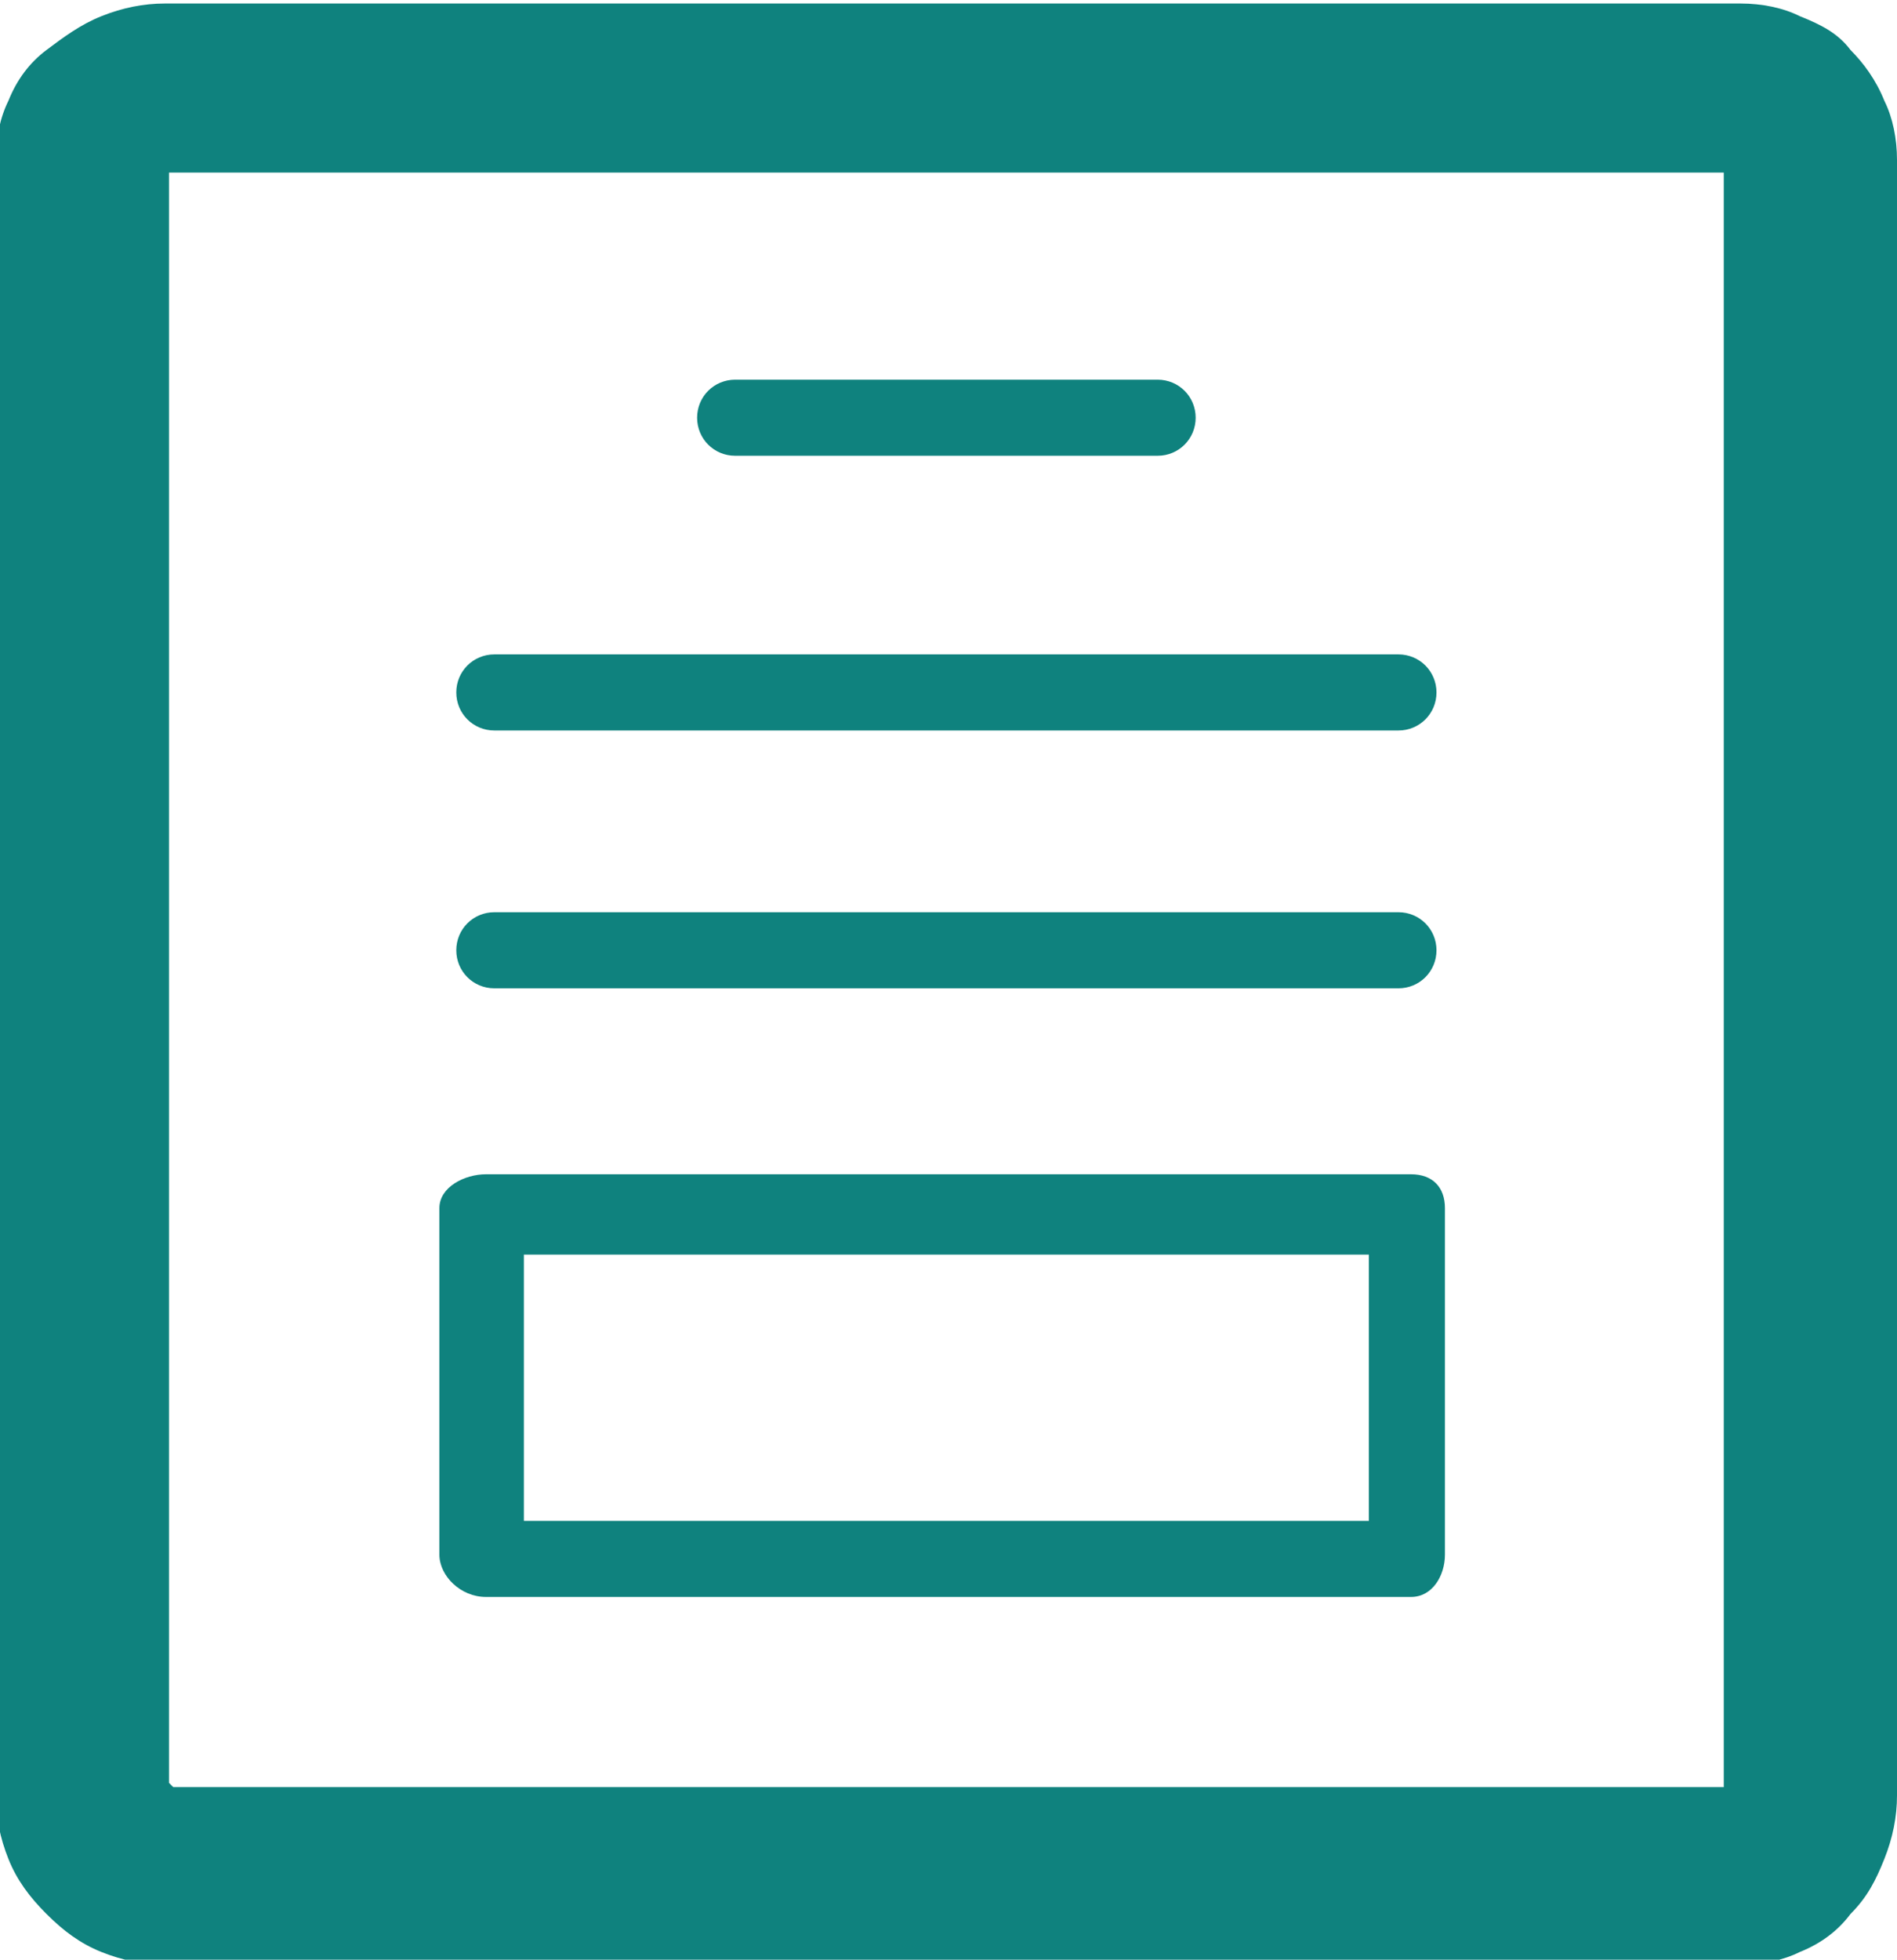 <?xml version="1.0" encoding="UTF-8"?>
<!DOCTYPE svg PUBLIC "-//W3C//DTD SVG 1.1//EN" "http://www.w3.org/Graphics/SVG/1.1/DTD/svg11.dtd">
<!-- Creator: CorelDRAW 2017 -->
<svg xmlns="http://www.w3.org/2000/svg" xml:space="preserve" width="0.245in" height="0.253in" version="1.1" style="shape-rendering:geometricPrecision; text-rendering:geometricPrecision; image-rendering:optimizeQuality; fill-rule:evenodd; clip-rule:evenodd"
viewBox="0 0 4.49 4.62"
 xmlns:xlink="http://www.w3.org/1999/xlink">
 <defs>
  <style type="text/css">
   <![CDATA[
    .fil0 {fill:#0f827e}
   ]]>
  </style>
 </defs>
 <g id="Layer_x0020_1">
  <path class="fil0" d="M3.24 3.59l-2 0 0 -0.63 2 0 0 0.63 0 0zm-0.5 -2.7l-1 0c-0.05,0 -0.09,0.04 -0.09,0.09 0,0.05 0.04,0.09 0.09,0.09l1 -0c0.05,0 0.09,-0.04 0.09,-0.09 0,-0.05 -0.04,-0.09 -0.09,-0.09zm0.57 0.65l-2.14 0c-0.05,0 -0.09,0.04 -0.09,0.09 0,0.05 0.04,0.09 0.09,0.09l2.14 -0c0.05,0 0.09,-0.04 0.09,-0.09 0,-0.05 -0.04,-0.09 -0.09,-0.09zm0 0.61l-2.14 0c-0.05,0 -0.09,0.04 -0.09,0.09 0,0.05 0.04,0.09 0.09,0.09l2.14 -0c0.05,0 0.09,-0.04 0.09,-0.09 0,-0.05 -0.04,-0.09 -0.09,-0.09zm-2.92 -2.15l3.73 0c0.05,0 0.1,0.01 0.14,0.03 0.05,0.02 0.09,0.04 0.12,0.08 0.03,0.03 0.06,0.07 0.08,0.12 0.02,0.04 0.03,0.09 0.03,0.14l0 3.87c0,0.05 -0.01,0.1 -0.03,0.15 -0.02,0.05 -0.04,0.09 -0.08,0.13 -0.03,0.04 -0.07,0.07 -0.12,0.09 -0.04,0.02 -0.09,0.03 -0.14,0.03l-3.73 0c-0.05,0 -0.1,-0.01 -0.15,-0.03 -0.05,-0.02 -0.09,-0.05 -0.13,-0.09 -0.04,-0.04 -0.07,-0.08 -0.09,-0.13 -0.02,-0.05 -0.03,-0.1 -0.03,-0.15l0 -3.87c0,-0.05 0.01,-0.1 0.03,-0.14 0.02,-0.05 0.05,-0.09 0.09,-0.12 0.04,-0.03 0.08,-0.06 0.13,-0.08 0.05,-0.02 0.1,-0.03 0.15,-0.03zm3.69 4.22l0 -3.82 -3.68 0 0 3.81 0.01 0.01 3.68 0zm-0.74 -1.45l-2.19 0c-0.05,0 -0.11,0.03 -0.11,0.08l0 0.82c0,0.05 0.05,0.1 0.11,0.1l2.19 0c0.05,0 0.08,-0.05 0.08,-0.1l0 -0.82c0,-0.05 -0.03,-0.08 -0.08,-0.08z"/>
 </g>
</svg>
